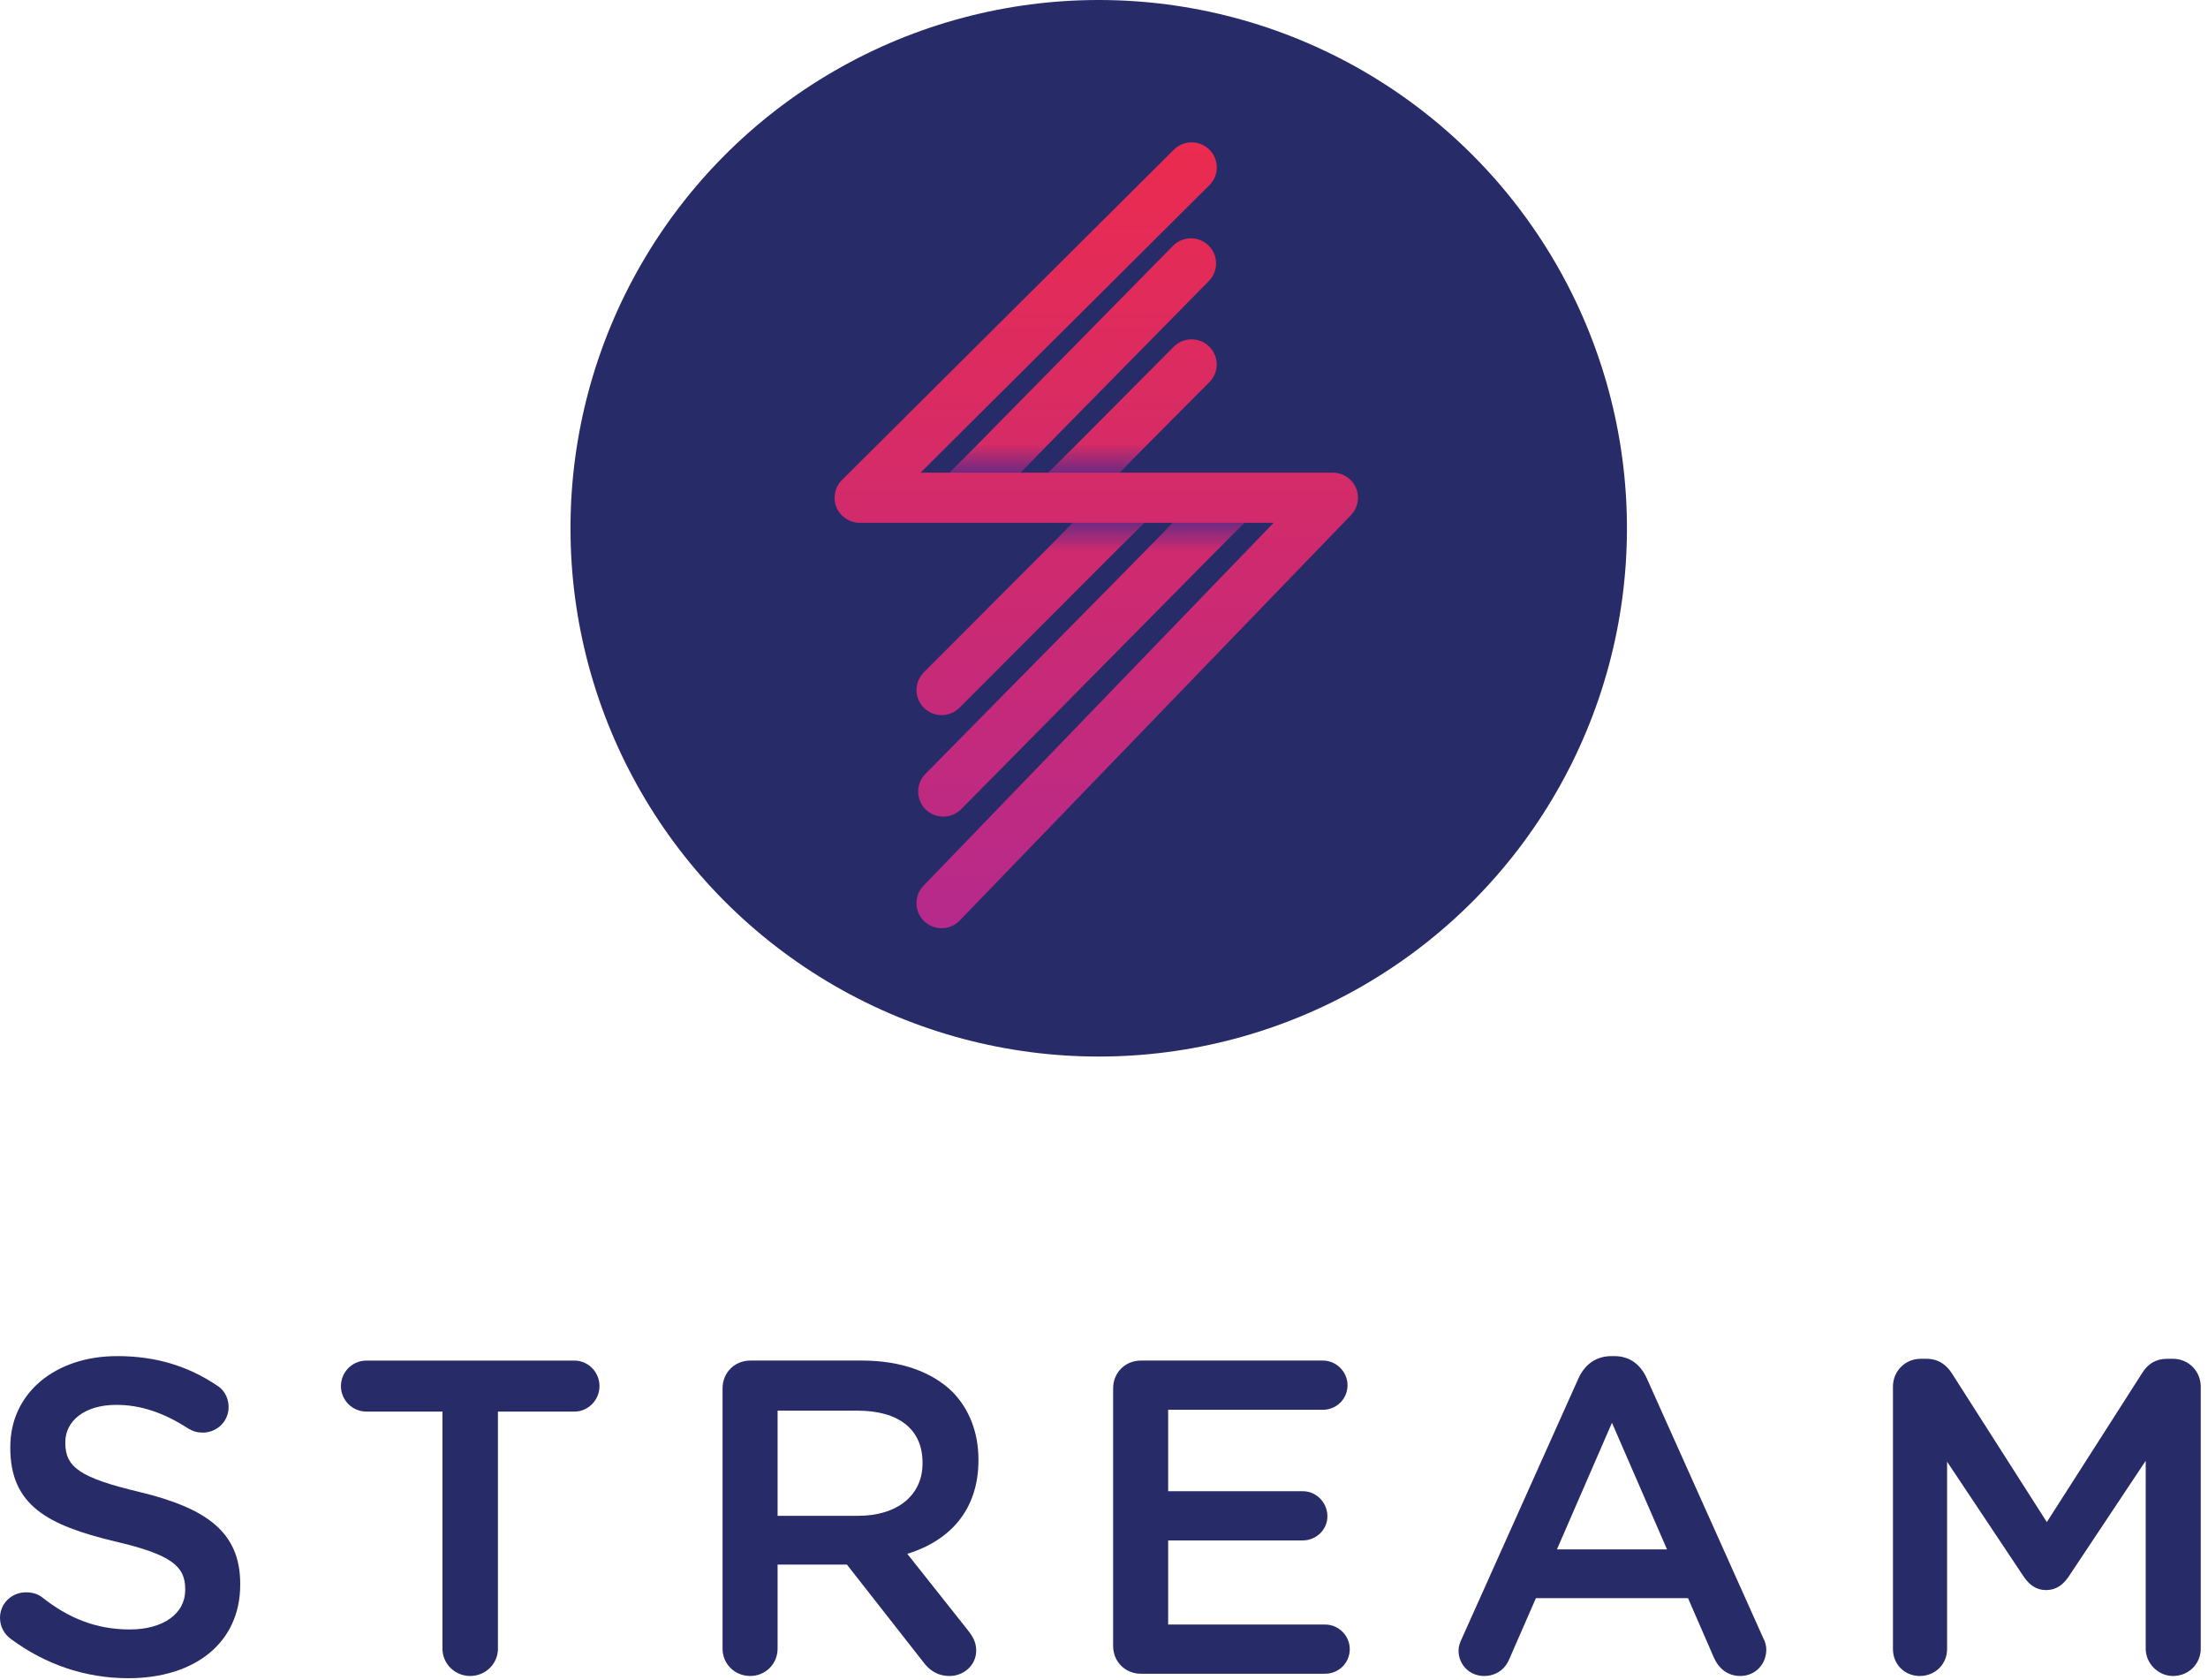 <?xml version="1.0" encoding="UTF-8"?>
<svg width="209px" height="159px" viewBox="0 0 209 159" version="1.1" xmlns="http://www.w3.org/2000/svg" xmlns:xlink="http://www.w3.org/1999/xlink">
    <!-- Generator: sketchtool 46.2 (44496) - http://www.bohemiancoding.com/sketch -->
    <title>18BA1464-ECBD-4FC4-81CD-B7A1D3593463</title>
    <desc>Created with sketchtool.</desc>
    <defs>
        <linearGradient x1="50%" y1="0%" x2="50%" y2="100%" id="linearGradient-1">
            <stop stop-color="#EB2B4F" offset="0%"></stop>
            <stop stop-color="#B62A8B" offset="100%"></stop>
        </linearGradient>
        <path d="M33.793,0.146 C33.185,0.146 32.577,0.378 32.112,0.84 L0.699,32.101 C0.017,32.779 -0.187,33.8 0.181,34.688 C0.549,35.575 1.417,36.154 2.381,36.154 L11.907,36.154 L21.24,36.154 L22.575,36.154 L8.446,50.307 C7.518,51.236 7.522,52.739 8.454,53.663 C8.918,54.124 9.526,54.355 10.134,54.355 C10.745,54.355 11.356,54.122 11.821,53.655 L29.293,36.154 L32.034,36.154 L8.606,59.909 C7.676,60.835 7.676,62.339 8.606,63.266 C9.071,63.729 9.68,63.961 10.29,63.961 C10.899,63.961 11.509,63.729 11.973,63.266 L38.769,36.154 L41.558,36.154 L8.414,70.505 C7.501,71.448 7.529,72.951 8.475,73.861 C8.926,74.294 9.504,74.515 10.084,74.525 L10.17,74.525 C10.78,74.514 11.385,74.271 11.842,73.799 L48.874,35.428 C49.537,34.742 49.725,33.729 49.351,32.852 C48.978,31.976 48.115,31.407 47.16,31.407 L37.782,31.407 L28.303,31.407 L26.955,31.407 L35.478,22.838 C36.404,21.908 36.397,20.405 35.463,19.482 C34.53,18.559 33.022,18.565 32.097,19.496 L20.248,31.407 L17.577,31.407 L35.429,13.266 C36.349,12.329 36.334,10.827 35.396,9.909 C34.456,8.991 32.949,9.006 32.029,9.942 L10.907,31.407 L8.136,31.407 L35.476,4.199 C36.407,3.272 36.409,1.77 35.48,0.842 C35.015,0.378 34.405,0.146 33.795,0.146 C33.794,0.146 33.794,0.146 33.793,0.146 L33.793,0.146 L33.793,0.146 Z" id="path-2"></path>
        <linearGradient x1="50%" y1="0.811%" x2="50%" y2="100%" id="linearGradient-4">
            <stop stop-color="#6F2A82" stop-opacity="0" offset="0%"></stop>
            <stop stop-color="#6F2A82" offset="100%"></stop>
        </linearGradient>
        <linearGradient x1="50%" y1="100%" x2="50%" y2="0.811%" id="linearGradient-5">
            <stop stop-color="#6F2A82" stop-opacity="0" offset="0%"></stop>
            <stop stop-color="#6F2A82" offset="100%"></stop>
        </linearGradient>
    </defs>
    <g id="Page-1" stroke="none" stroke-width="1" fill="none" fill-rule="evenodd">
        <g id="Full-Color" transform="translate(-202, -153)">
            <g id="Vertical-Lock-Up" transform="translate(202, 153)">
                <path d="M1.017,155.112 C0.423,154.689 -0,153.969 -0,153.122 C-0,151.767 1.101,150.708 2.456,150.708 C3.175,150.708 3.642,150.92 3.98,151.174 C6.437,153.122 9.062,154.223 12.28,154.223 C15.497,154.223 17.531,152.698 17.531,150.497 L17.531,150.412 C17.531,148.295 16.345,147.152 10.84,145.881 C4.531,144.357 0.974,142.494 0.974,137.031 L0.974,136.947 C0.974,131.865 5.208,128.351 11.094,128.351 C14.82,128.351 17.827,129.325 20.494,131.103 C21.087,131.442 21.638,132.162 21.638,133.178 C21.638,134.533 20.537,135.592 19.181,135.592 C18.673,135.592 18.249,135.465 17.827,135.211 C15.54,133.729 13.338,132.966 11.009,132.966 C7.96,132.966 6.182,134.533 6.182,136.481 L6.182,136.566 C6.182,138.852 7.537,139.868 13.253,141.223 C19.521,142.748 22.738,144.992 22.738,149.904 L22.738,149.988 C22.738,155.535 18.376,158.838 12.153,158.838 C8.13,158.838 4.32,157.568 1.017,155.112" id="Fill-1" fill="#272C69"></path>
                <path d="M41.882,133.602 L34.684,133.602 C33.329,133.602 32.271,132.501 32.271,131.188 C32.271,129.876 33.329,128.775 34.684,128.775 L54.373,128.775 C55.687,128.775 56.745,129.876 56.745,131.188 C56.745,132.501 55.687,133.602 54.373,133.602 L47.132,133.602 L47.132,156.044 C47.132,157.483 45.946,158.627 44.507,158.627 C43.068,158.627 41.882,157.483 41.882,156.044 L41.882,133.602 Z" id="Fill-4" fill="#272C69"></path>
                <path d="M81.224,143.467 C84.951,143.467 87.322,141.519 87.322,138.513 L87.322,138.428 C87.322,135.253 85.035,133.516 81.182,133.516 L73.603,133.516 L73.603,143.467 L81.224,143.467 Z M68.394,131.399 C68.394,129.917 69.537,128.774 71.019,128.774 L81.605,128.774 C85.331,128.774 88.253,129.875 90.159,131.738 C91.726,133.347 92.615,135.549 92.615,138.132 L92.615,138.217 C92.615,142.959 89.863,145.839 85.882,147.066 L91.556,154.222 C92.064,154.858 92.403,155.408 92.403,156.213 C92.403,157.652 91.175,158.626 89.905,158.626 C88.719,158.626 87.956,158.075 87.365,157.271 L80.165,148.083 L73.603,148.083 L73.603,156.043 C73.603,157.483 72.459,158.626 71.019,158.626 C69.537,158.626 68.394,157.483 68.394,156.043 L68.394,131.399 Z" id="Fill-6" fill="#272C69"></path>
                <path d="M105.364,155.789 L105.364,131.399 C105.364,129.917 106.507,128.774 107.989,128.774 L125.222,128.774 C126.493,128.774 127.551,129.833 127.551,131.103 C127.551,132.416 126.493,133.432 125.222,133.432 L110.572,133.432 L110.572,141.139 L123.317,141.139 C124.588,141.139 125.646,142.197 125.646,143.51 C125.646,144.78 124.588,145.796 123.317,145.796 L110.572,145.796 L110.572,153.757 L125.434,153.757 C126.705,153.757 127.763,154.815 127.763,156.085 C127.763,157.398 126.705,158.414 125.434,158.414 L107.989,158.414 C106.507,158.414 105.364,157.271 105.364,155.789" id="Fill-8" fill="#272C69"></path>
                <path d="M157.791,146.643 L152.582,134.66 L147.374,146.643 L157.791,146.643 Z M138.397,155.027 L149.406,130.468 C149.999,129.155 151.058,128.351 152.54,128.351 L152.794,128.351 C154.276,128.351 155.292,129.155 155.885,130.468 L166.895,155.027 C167.106,155.408 167.19,155.789 167.19,156.128 C167.19,157.525 166.132,158.626 164.735,158.626 C163.507,158.626 162.66,157.906 162.194,156.806 L159.78,151.259 L145.384,151.259 L142.886,156.975 C142.462,158.034 141.573,158.626 140.473,158.626 C139.117,158.626 138.059,157.568 138.059,156.213 C138.059,155.831 138.186,155.451 138.397,155.027 L138.397,155.027 Z" id="Fill-10" fill="#272C69"></path>
                <path d="M179.179,131.231 C179.179,129.791 180.323,128.606 181.805,128.606 L182.355,128.606 C183.498,128.606 184.26,129.198 184.769,130.003 L193.745,144.061 L202.765,129.96 C203.315,129.071 204.077,128.606 205.136,128.606 L205.686,128.606 C207.168,128.606 208.312,129.791 208.312,131.231 L208.312,156.044 C208.312,157.483 207.168,158.627 205.686,158.627 C204.288,158.627 203.103,157.441 203.103,156.044 L203.103,138.26 L195.863,149.142 C195.312,149.989 194.635,150.497 193.66,150.497 C192.729,150.497 192.052,149.989 191.501,149.142 L184.303,138.344 L184.303,156.086 C184.303,157.526 183.159,158.627 181.72,158.627 C180.281,158.627 179.179,157.526 179.179,156.086 L179.179,131.231 Z" id="Fill-12" fill="#272C69"></path>
                <circle id="Oval" fill="#272C69" cx="104" cy="50" r="50"></circle>
                <g id="Mark" transform="translate(79, 13)">
                    <g id="Group-3" transform="translate(0, 0.328)">
                        <mask id="mask-3" fill="white">
                            <use xlink:href="#path-2"></use>
                        </mask>
                        <use id="Clip-2" fill="url(#linearGradient-1)" xlink:href="#path-2"></use>
                    </g>
                    <g id="Group-12" transform="translate(10.476, 28.809)">
                        <polygon id="Fill-4" fill="url(#linearGradient-4)" points="7.101 2.926 0.431 2.926 3.093 0.212 9.772 0.212"></polygon>
                        <polygon id="Fill-6" fill="url(#linearGradient-4)" points="16.466 2.926 9.772 2.926 12.511 0.212 19.179 0.212"></polygon>
                        <polygon id="Fill-8" fill="url(#linearGradient-5)" points="21.564 7.672 28.292 7.673 25.571 10.387 18.893 10.387"></polygon>
                        <polygon id="Fill-10" fill="url(#linearGradient-5)" points="12.099 7.673 18.817 7.672 16.078 10.387 9.41 10.387"></polygon>
                    </g>
                </g>
            </g>
        </g>
    </g>
</svg>